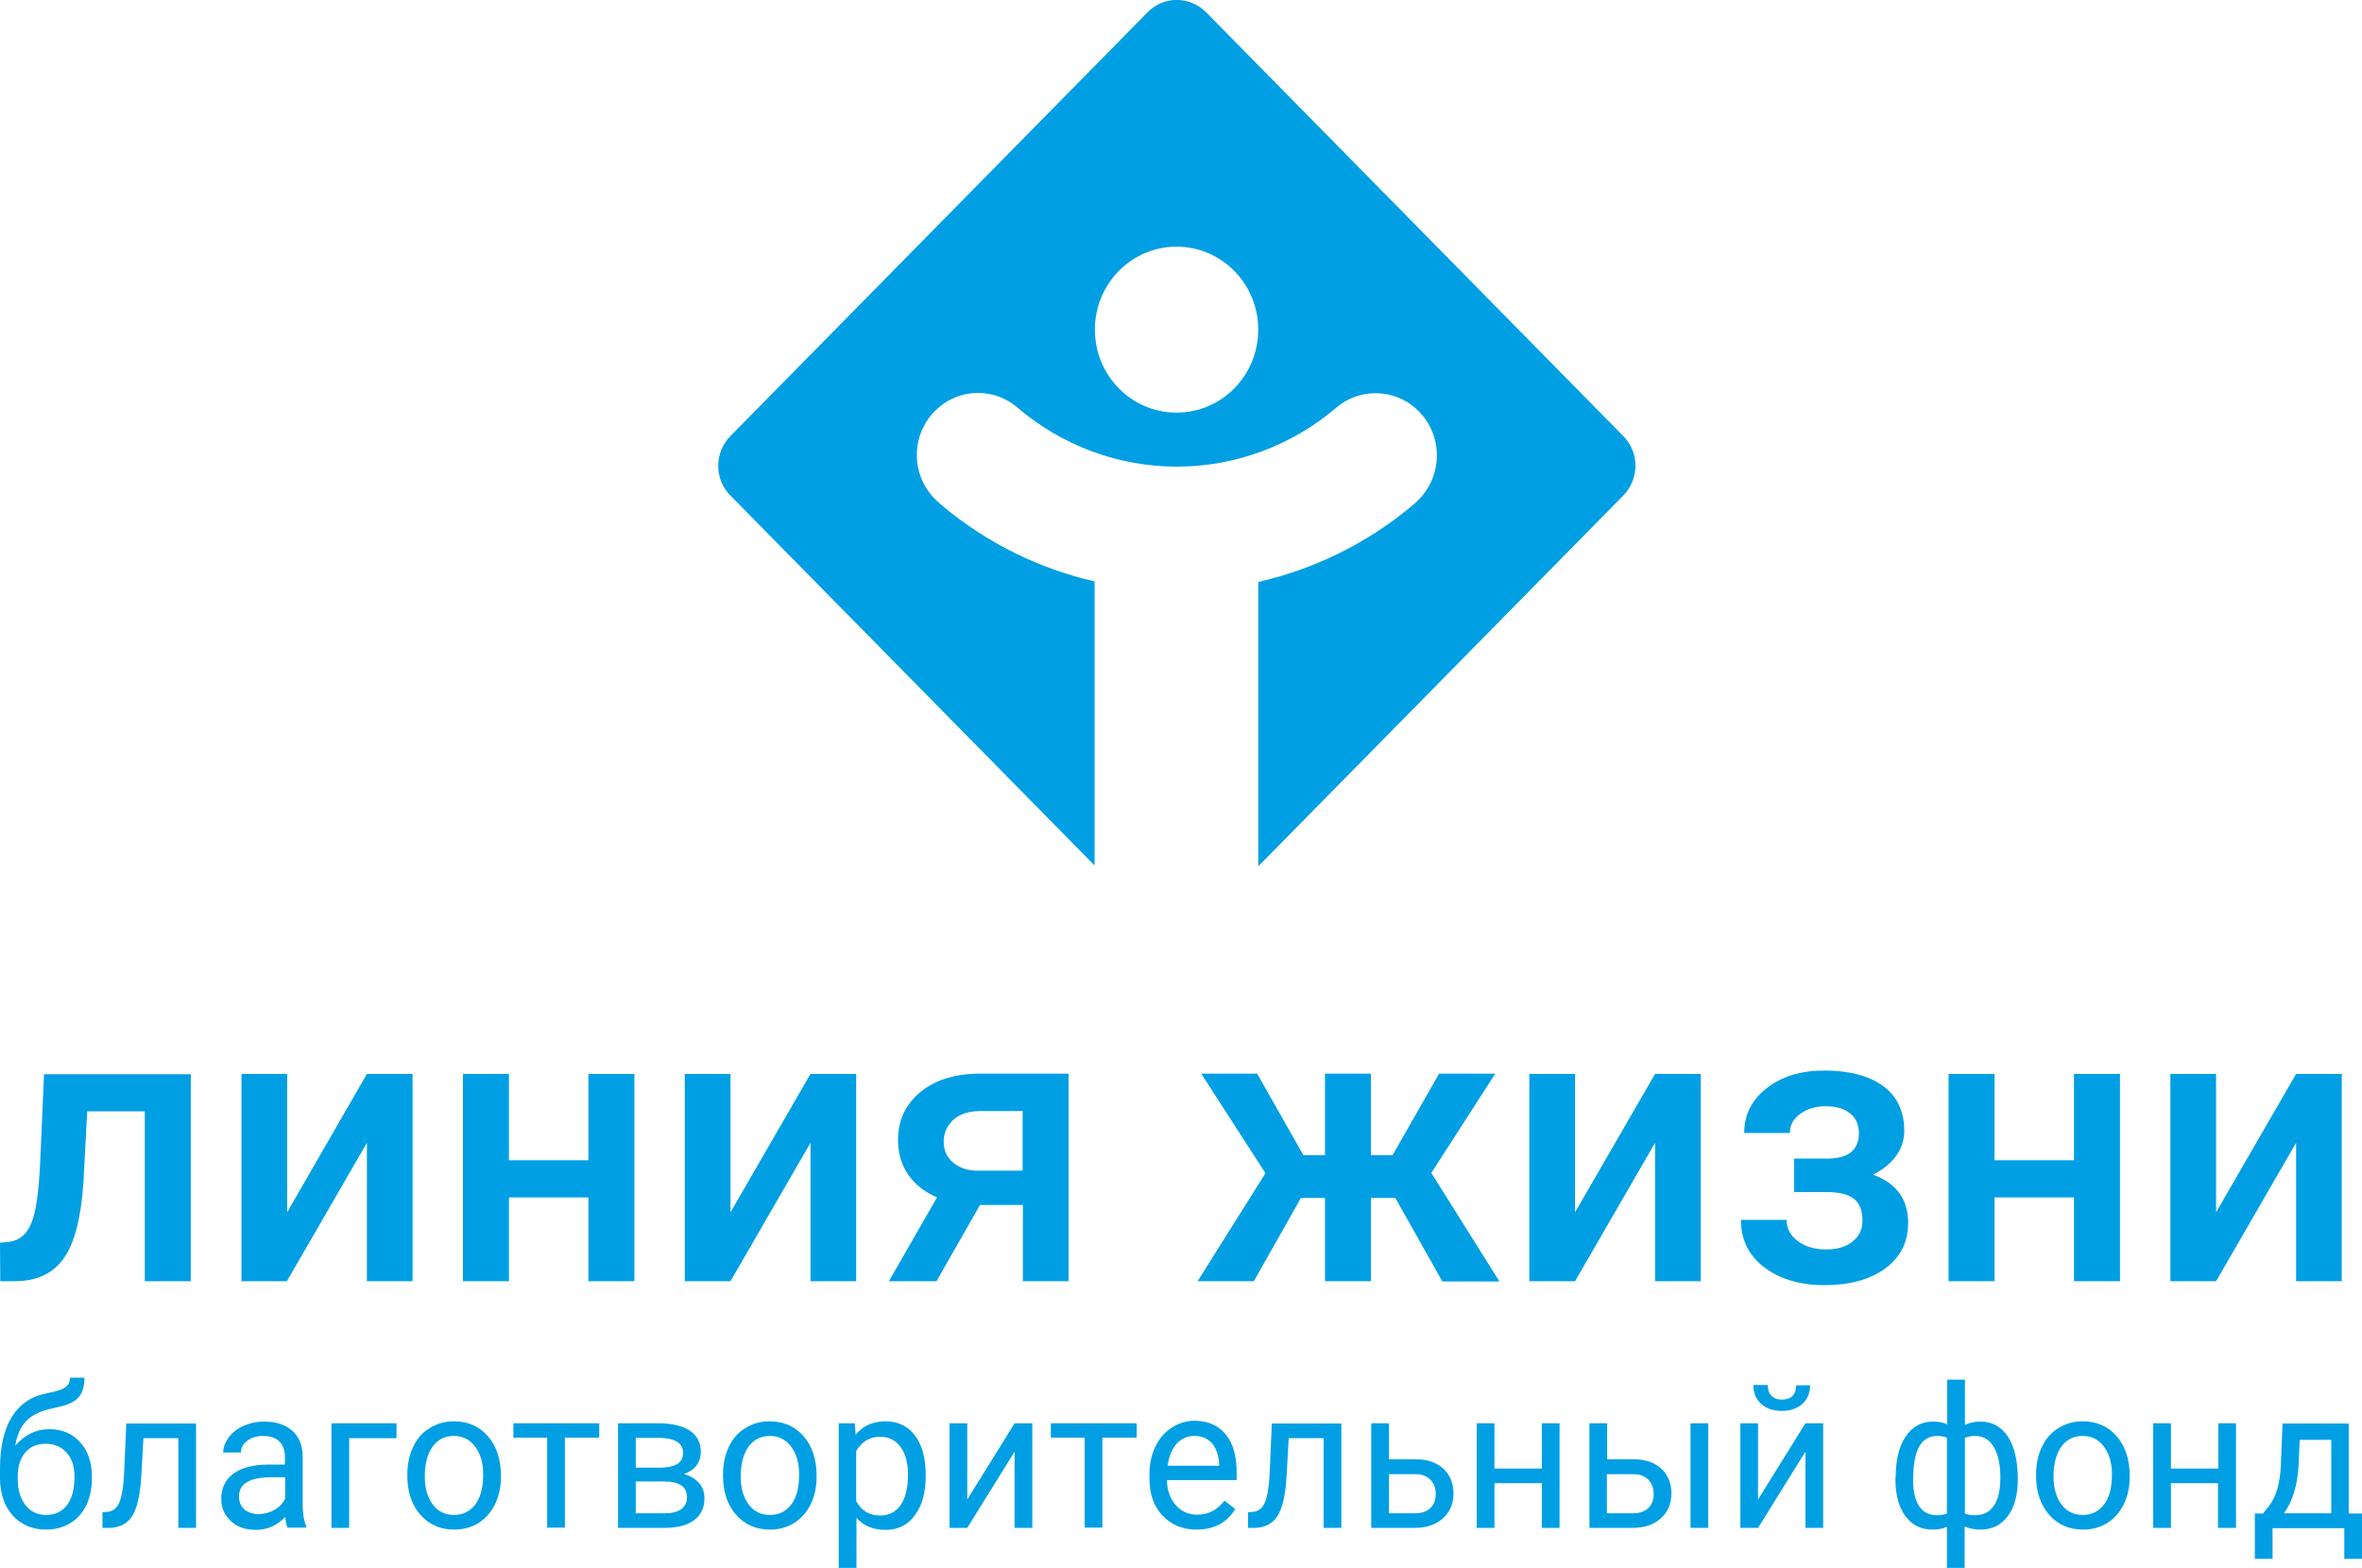 <svg width="122" height="81" viewBox="0 0 122 81" fill="none" xmlns="http://www.w3.org/2000/svg">
<g clip-path="url(#clip0)">
<path d="M83.841 22.524L62.302 0.639C61.458 -0.218 60.099 -0.218 59.269 0.639L37.73 22.524C36.886 23.382 36.886 24.762 37.73 25.605L56.538 44.714V30.037C53.691 29.383 51.017 28.075 48.743 26.186L48.457 25.939C47.785 25.343 47.355 24.486 47.355 23.512C47.355 21.739 48.771 20.301 50.516 20.301C51.289 20.301 51.989 20.577 52.533 21.042C54.836 23.018 57.768 24.108 60.785 24.108C63.789 24.108 66.707 23.033 69.009 21.071C69.567 20.591 70.268 20.315 71.055 20.315C72.8 20.315 74.216 21.754 74.216 23.527C74.216 24.515 73.772 25.401 73.086 25.997C73 26.07 72.914 26.143 72.828 26.215C70.54 28.104 67.851 29.412 64.99 30.066V44.758L83.841 25.605C84.685 24.747 84.685 23.367 83.841 22.524ZM60.771 21.318C58.44 21.318 56.552 19.4 56.552 17.031C56.552 14.662 58.44 12.744 60.771 12.744C63.102 12.744 64.99 14.662 64.99 17.031C64.99 19.4 63.102 21.318 60.771 21.318Z" fill="#009FE3"/>
<path d="M9.854 55.482V66.192H7.48V57.415H4.505L4.305 61.15C4.176 62.952 3.847 64.23 3.29 65.015C2.732 65.8 1.888 66.192 0.744 66.192H0.014L0 64.201L0.486 64.158C1.001 64.085 1.387 63.765 1.616 63.199C1.859 62.632 2.002 61.586 2.074 60.074L2.274 55.497H9.854V55.482Z" fill="#009FE3"/>
<path d="M18.951 55.482H21.31V66.192H18.951V59.042L14.817 66.192H12.472V55.482H14.831V62.632L18.951 55.482Z" fill="#009FE3"/>
<path d="M32.767 66.192H30.392V61.862H26.288V66.192H23.913V55.482H26.288V59.943H30.392V55.482H32.767V66.192Z" fill="#009FE3"/>
<path d="M41.863 55.482H44.223V66.192H41.863V59.042L37.73 66.192H35.37V55.482H37.73V62.632L41.863 55.482Z" fill="#009FE3"/>
<path d="M55.193 55.482V66.192H52.833V62.254H50.616L48.371 66.192H45.911L48.399 61.862C47.756 61.586 47.255 61.193 46.898 60.67C46.554 60.161 46.383 59.566 46.383 58.897C46.383 57.895 46.755 57.081 47.513 56.441C48.271 55.802 49.286 55.482 50.573 55.468H55.193V55.482ZM48.743 58.97C48.743 59.42 48.9 59.784 49.229 60.06C49.558 60.336 49.973 60.481 50.488 60.481H52.819V57.401H50.631C50.059 57.401 49.587 57.546 49.243 57.851C48.929 58.142 48.743 58.519 48.743 58.97Z" fill="#009FE3"/>
<path d="M72.07 61.891H70.811V66.192H68.437V61.891H67.193L64.762 66.192H61.858L65.362 60.612L62.044 55.468H64.933L67.322 59.682H68.437V55.468H70.811V59.682H71.927L74.33 55.468H77.233L73.929 60.597L77.448 66.207H74.501L72.07 61.891Z" fill="#009FE3"/>
<path d="M85.486 55.482H87.846V66.192H85.486V59.042L81.352 66.192H78.992V55.482H81.352V62.632L85.486 55.482Z" fill="#009FE3"/>
<path d="M98.358 58.418C98.358 58.897 98.215 59.333 97.929 59.725C97.643 60.118 97.243 60.438 96.742 60.685C97.943 61.121 98.558 61.949 98.558 63.169C98.558 64.158 98.172 64.942 97.386 65.524C96.599 66.105 95.541 66.396 94.225 66.396C93.424 66.396 92.68 66.265 92.022 65.989C91.364 65.713 90.849 65.32 90.478 64.826C90.106 64.317 89.92 63.722 89.92 63.024H92.28C92.28 63.46 92.466 63.824 92.852 64.114C93.238 64.405 93.724 64.55 94.311 64.55C94.883 64.55 95.355 64.419 95.684 64.143C96.027 63.867 96.198 63.518 96.198 63.068C96.198 62.545 96.055 62.167 95.755 61.934C95.455 61.702 94.997 61.586 94.368 61.586H92.666V59.856H94.425C95.483 59.842 96.013 59.406 96.013 58.534C96.013 58.098 95.855 57.764 95.555 57.517C95.254 57.27 94.825 57.153 94.296 57.153C93.781 57.153 93.338 57.284 92.98 57.546C92.623 57.807 92.451 58.142 92.451 58.534H90.091C90.091 57.589 90.478 56.819 91.264 56.209C92.051 55.599 93.038 55.308 94.239 55.308C95.541 55.308 96.556 55.584 97.285 56.122C97.986 56.645 98.358 57.415 98.358 58.418Z" fill="#009FE3"/>
<path d="M109.5 66.192H107.125V61.862H103.021V66.192H100.646V55.482H103.021V59.943H107.125V55.482H109.5V66.192Z" fill="#009FE3"/>
<path d="M118.596 55.482H120.956V66.192H118.596V59.042L114.463 66.192H112.103V55.482H114.463V62.632L118.596 55.482Z" fill="#009FE3"/>
<path d="M2.546 73.836C3.218 73.836 3.747 74.068 4.148 74.519C4.548 74.969 4.748 75.565 4.748 76.306V76.393C4.748 76.902 4.648 77.353 4.462 77.759C4.262 78.166 3.99 78.472 3.633 78.689C3.275 78.907 2.86 79.024 2.389 79.024C1.673 79.024 1.101 78.777 0.658 78.297C0.229 77.817 0 77.164 0 76.35V75.899C0 74.766 0.2 73.865 0.615 73.196C1.03 72.528 1.645 72.121 2.446 71.976C2.903 71.889 3.218 71.787 3.375 71.671C3.533 71.554 3.619 71.38 3.619 71.177H4.362C4.362 71.598 4.276 71.918 4.09 72.15C3.905 72.383 3.604 72.543 3.204 72.644L2.532 72.804C1.988 72.935 1.588 73.153 1.316 73.458C1.044 73.763 0.872 74.17 0.787 74.693C1.273 74.126 1.859 73.836 2.546 73.836ZM2.36 74.591C1.917 74.591 1.559 74.737 1.302 75.042C1.044 75.347 0.915 75.769 0.915 76.306V76.379C0.915 76.96 1.044 77.411 1.316 77.759C1.573 78.094 1.931 78.268 2.389 78.268C2.846 78.268 3.204 78.094 3.461 77.759C3.719 77.425 3.847 76.931 3.847 76.277C3.847 75.769 3.719 75.362 3.447 75.056C3.175 74.751 2.818 74.591 2.36 74.591Z" fill="#009FE3"/>
<path d="M10.126 73.531V78.936H9.211V74.301H7.409L7.294 76.321C7.237 77.251 7.08 77.919 6.837 78.312C6.593 78.704 6.193 78.922 5.664 78.936H5.292V78.123L5.549 78.108C5.85 78.079 6.05 77.905 6.179 77.585C6.307 77.265 6.393 76.699 6.422 75.856L6.522 73.545H10.126V73.531Z" fill="#009FE3"/>
<path d="M14.86 78.936C14.803 78.835 14.76 78.646 14.732 78.37C14.303 78.82 13.802 79.038 13.216 79.038C12.686 79.038 12.257 78.893 11.928 78.588C11.599 78.282 11.428 77.905 11.428 77.44C11.428 76.873 11.642 76.437 12.057 76.132C12.472 75.827 13.072 75.667 13.831 75.667H14.717V75.245C14.717 74.926 14.617 74.664 14.431 74.475C14.245 74.286 13.959 74.185 13.587 74.185C13.258 74.185 12.987 74.272 12.772 74.432C12.558 74.591 12.443 74.795 12.443 75.042H11.528C11.528 74.766 11.628 74.519 11.814 74.257C12 74.01 12.257 73.807 12.586 73.662C12.915 73.516 13.258 73.444 13.645 73.444C14.26 73.444 14.732 73.603 15.089 73.909C15.432 74.214 15.618 74.65 15.633 75.187V77.672C15.633 78.166 15.69 78.559 15.819 78.849V78.922H14.86V78.936ZM13.359 78.224C13.645 78.224 13.916 78.152 14.174 78.006C14.431 77.861 14.617 77.658 14.732 77.425V76.321H14.017C12.901 76.321 12.343 76.655 12.343 77.309C12.343 77.6 12.443 77.817 12.629 77.992C12.815 78.137 13.058 78.224 13.359 78.224Z" fill="#009FE3"/>
<path d="M20.481 74.301H18.035V78.936H17.12V73.531H20.481V74.301Z" fill="#009FE3"/>
<path d="M21.039 76.175C21.039 75.652 21.139 75.173 21.339 74.751C21.54 74.33 21.826 73.996 22.198 73.778C22.569 73.545 22.984 73.429 23.442 73.429C24.171 73.429 24.758 73.691 25.201 74.199C25.645 74.708 25.873 75.391 25.873 76.234V76.292C25.873 76.815 25.773 77.294 25.573 77.701C25.373 78.123 25.087 78.442 24.729 78.675C24.357 78.907 23.942 79.024 23.456 79.024C22.741 79.024 22.155 78.762 21.711 78.254C21.268 77.745 21.039 77.076 21.039 76.234V76.175ZM21.94 76.292C21.94 76.888 22.083 77.367 22.355 77.73C22.627 78.094 22.998 78.268 23.456 78.268C23.914 78.268 24.286 78.079 24.558 77.716C24.829 77.353 24.958 76.829 24.958 76.175C24.958 75.58 24.815 75.1 24.543 74.737C24.271 74.374 23.9 74.185 23.442 74.185C22.998 74.185 22.627 74.359 22.355 74.722C22.083 75.1 21.94 75.609 21.94 76.292Z" fill="#009FE3"/>
<path d="M30.965 74.272H29.177V78.922H28.262V74.272H26.517V73.531H30.951V74.272H30.965Z" fill="#009FE3"/>
<path d="M31.923 78.936V73.531H33.997C34.698 73.531 35.241 73.661 35.627 73.909C35.999 74.156 36.199 74.533 36.199 75.013C36.199 75.26 36.128 75.492 35.985 75.696C35.842 75.899 35.613 76.045 35.327 76.161C35.642 76.234 35.899 76.393 36.099 76.611C36.3 76.829 36.385 77.105 36.385 77.411C36.385 77.905 36.199 78.282 35.842 78.544C35.484 78.806 34.984 78.936 34.326 78.936H31.923ZM32.838 75.827H34.011C34.869 75.827 35.284 75.58 35.284 75.071C35.284 74.562 34.883 74.301 34.083 74.286H32.838V75.827ZM32.838 76.553V78.181H34.34C34.726 78.181 34.998 78.108 35.198 77.963C35.384 77.817 35.484 77.614 35.484 77.353C35.484 76.815 35.098 76.539 34.311 76.539H32.838V76.553Z" fill="#009FE3"/>
<path d="M37.344 76.175C37.344 75.652 37.444 75.173 37.644 74.751C37.844 74.33 38.13 73.996 38.502 73.778C38.874 73.545 39.289 73.429 39.747 73.429C40.476 73.429 41.062 73.691 41.506 74.199C41.949 74.708 42.178 75.391 42.178 76.234V76.292C42.178 76.815 42.078 77.294 41.878 77.701C41.677 78.123 41.391 78.442 41.034 78.675C40.662 78.907 40.247 79.024 39.761 79.024C39.046 79.024 38.459 78.762 38.016 78.254C37.573 77.745 37.344 77.076 37.344 76.234V76.175ZM38.259 76.292C38.259 76.888 38.402 77.367 38.674 77.73C38.946 78.094 39.318 78.268 39.775 78.268C40.233 78.268 40.605 78.079 40.877 77.716C41.148 77.353 41.277 76.829 41.277 76.175C41.277 75.58 41.134 75.1 40.862 74.737C40.59 74.374 40.218 74.185 39.761 74.185C39.318 74.185 38.946 74.359 38.674 74.722C38.402 75.1 38.259 75.609 38.259 76.292Z" fill="#009FE3"/>
<path d="M47.813 76.292C47.813 77.12 47.627 77.774 47.255 78.283C46.883 78.791 46.383 79.038 45.753 79.038C45.11 79.038 44.595 78.835 44.237 78.413V81.014H43.322V73.531H44.152L44.194 74.126C44.566 73.662 45.081 73.429 45.739 73.429C46.383 73.429 46.883 73.676 47.255 74.156C47.627 74.65 47.813 75.318 47.813 76.19V76.292ZM46.898 76.19C46.898 75.58 46.769 75.1 46.511 74.751C46.254 74.403 45.911 74.228 45.467 74.228C44.924 74.228 44.509 74.475 44.223 74.969V77.556C44.495 78.05 44.91 78.297 45.467 78.297C45.897 78.297 46.254 78.123 46.511 77.774C46.769 77.396 46.898 76.873 46.898 76.19Z" fill="#009FE3"/>
<path d="M52.405 73.531H53.32V78.936H52.405V74.998L49.959 78.936H49.044V73.531H49.959V77.469L52.405 73.531Z" fill="#009FE3"/>
<path d="M58.726 74.272H56.938V78.922H56.023V74.272H54.278V73.531H58.712V74.272H58.726Z" fill="#009FE3"/>
<path d="M61.801 79.024C61.086 79.024 60.499 78.777 60.042 78.297C59.584 77.817 59.37 77.178 59.37 76.364V76.19C59.37 75.652 59.47 75.173 59.67 74.751C59.87 74.33 60.156 73.996 60.514 73.763C60.871 73.531 61.272 73.4 61.687 73.4C62.373 73.4 62.916 73.632 63.303 74.097C63.689 74.562 63.875 75.216 63.875 76.088V76.466H60.271C60.285 77.004 60.442 77.425 60.728 77.759C61.014 78.094 61.401 78.254 61.844 78.254C62.158 78.254 62.43 78.181 62.659 78.05C62.888 77.919 63.074 77.745 63.245 77.527L63.803 77.963C63.36 78.675 62.702 79.024 61.801 79.024ZM61.701 74.185C61.329 74.185 61.029 74.315 60.771 74.591C60.528 74.868 60.371 75.245 60.313 75.725H62.974V75.652C62.945 75.187 62.816 74.824 62.602 74.562C62.373 74.315 62.073 74.185 61.701 74.185Z" fill="#009FE3"/>
<path d="M69.281 73.531V78.936H68.366V74.301H66.564L66.449 76.321C66.392 77.251 66.235 77.919 65.991 78.312C65.748 78.704 65.348 78.922 64.819 78.936H64.461V78.123L64.719 78.108C65.019 78.079 65.219 77.905 65.348 77.585C65.477 77.265 65.562 76.699 65.591 75.856L65.691 73.545H69.281V73.531Z" fill="#009FE3"/>
<path d="M71.741 75.391H73.115C73.715 75.391 74.187 75.55 74.545 75.87C74.888 76.19 75.074 76.611 75.074 77.149C75.074 77.687 74.888 78.123 74.53 78.442C74.173 78.762 73.687 78.936 73.072 78.936H70.826V73.531H71.741V75.391ZM71.741 76.146V78.181H73.086C73.429 78.181 73.687 78.094 73.873 77.919C74.058 77.745 74.159 77.498 74.159 77.193C74.159 76.888 74.073 76.655 73.887 76.451C73.701 76.263 73.443 76.161 73.129 76.161H71.741V76.146Z" fill="#009FE3"/>
<path d="M80.552 78.936H79.636V76.626H77.19V78.936H76.275V73.531H77.19V75.87H79.636V73.531H80.552V78.936Z" fill="#009FE3"/>
<path d="M82.997 75.391H84.37C84.971 75.391 85.443 75.55 85.8 75.87C86.144 76.19 86.33 76.611 86.33 77.149C86.33 77.687 86.144 78.123 85.786 78.442C85.429 78.762 84.942 78.936 84.327 78.936H82.096V73.531H83.012V75.391H82.997ZM82.997 76.146V78.181H84.342C84.685 78.181 84.942 78.094 85.128 77.919C85.314 77.745 85.414 77.498 85.414 77.193C85.414 76.888 85.329 76.655 85.143 76.451C84.957 76.263 84.699 76.161 84.385 76.161H82.997V76.146ZM88.232 78.936H87.317V73.531H88.232V78.936Z" fill="#009FE3"/>
<path d="M93.252 73.531H94.168V78.936H93.252V74.998L90.806 78.936H89.891V73.531H90.806V77.469L93.252 73.531ZM93.495 71.554C93.495 71.961 93.367 72.281 93.095 72.528C92.823 72.775 92.466 72.891 92.037 72.891C91.593 72.891 91.236 72.775 90.964 72.528C90.692 72.281 90.563 71.961 90.563 71.554H91.307C91.307 71.787 91.364 71.976 91.493 72.106C91.622 72.237 91.793 72.31 92.037 72.31C92.265 72.31 92.451 72.252 92.58 72.121C92.709 71.99 92.78 71.801 92.78 71.569H93.495V71.554Z" fill="#009FE3"/>
<path d="M97.915 76.335C97.915 75.434 98.086 74.722 98.43 74.214C98.773 73.705 99.245 73.443 99.846 73.443C100.117 73.443 100.375 73.487 100.575 73.589V71.278H101.49V73.618C101.719 73.502 101.991 73.443 102.291 73.443C102.892 73.443 103.364 73.705 103.707 74.214C104.05 74.722 104.222 75.478 104.222 76.437C104.222 77.236 104.05 77.861 103.707 78.326C103.364 78.791 102.892 79.024 102.291 79.024C101.977 79.024 101.705 78.966 101.476 78.864V81H100.561V78.878C100.346 78.98 100.103 79.024 99.817 79.024C99.216 79.024 98.758 78.791 98.415 78.326C98.072 77.861 97.9 77.222 97.9 76.393V76.335H97.915ZM98.816 76.437C98.816 77.047 98.916 77.498 99.13 77.817C99.345 78.137 99.645 78.282 100.046 78.282C100.232 78.282 100.403 78.253 100.561 78.195V74.272C100.418 74.214 100.26 74.184 100.06 74.184C99.66 74.184 99.359 74.359 99.13 74.722C98.93 75.1 98.816 75.667 98.816 76.437ZM103.321 76.335C103.321 75.652 103.207 75.129 102.978 74.751C102.749 74.374 102.434 74.184 102.034 74.184C101.834 74.184 101.648 74.214 101.49 74.286V78.195C101.633 78.253 101.819 78.282 102.034 78.282C102.434 78.282 102.749 78.123 102.978 77.803C103.207 77.483 103.321 76.989 103.321 76.335Z" fill="#009FE3"/>
<path d="M105.166 76.175C105.166 75.652 105.266 75.173 105.467 74.751C105.667 74.33 105.953 73.996 106.325 73.778C106.697 73.545 107.111 73.429 107.569 73.429C108.299 73.429 108.885 73.691 109.328 74.199C109.772 74.708 110.001 75.391 110.001 76.234V76.292C110.001 76.815 109.9 77.294 109.7 77.701C109.5 78.123 109.214 78.442 108.856 78.675C108.484 78.907 108.07 79.024 107.583 79.024C106.868 79.024 106.282 78.762 105.838 78.254C105.395 77.745 105.166 77.076 105.166 76.234V76.175ZM106.067 76.292C106.067 76.888 106.21 77.367 106.482 77.73C106.754 78.094 107.126 78.268 107.583 78.268C108.041 78.268 108.413 78.079 108.685 77.716C108.956 77.353 109.085 76.829 109.085 76.175C109.085 75.58 108.942 75.1 108.67 74.737C108.399 74.374 108.027 74.185 107.569 74.185C107.126 74.185 106.754 74.359 106.482 74.722C106.21 75.1 106.067 75.609 106.067 76.292Z" fill="#009FE3"/>
<path d="M115.478 78.936H114.562V76.626H112.131V78.936H111.216V73.531H112.131V75.87H114.577V73.531H115.492V78.936H115.478Z" fill="#009FE3"/>
<path d="M116.894 78.181L117.209 77.788C117.566 77.323 117.767 76.626 117.809 75.696L117.895 73.545H121.314V78.195H122V80.535H121.085V78.951H117.38V80.535H116.465V78.195H116.894V78.181ZM117.967 78.181H120.413V74.388H118.782L118.725 75.681C118.668 76.742 118.41 77.585 117.967 78.181Z" fill="#009FE3"/>
</g>
<defs>
<clipPath id="clip0">
<rect width="122" height="81" fill="white"/>
</clipPath>
</defs>
</svg>
